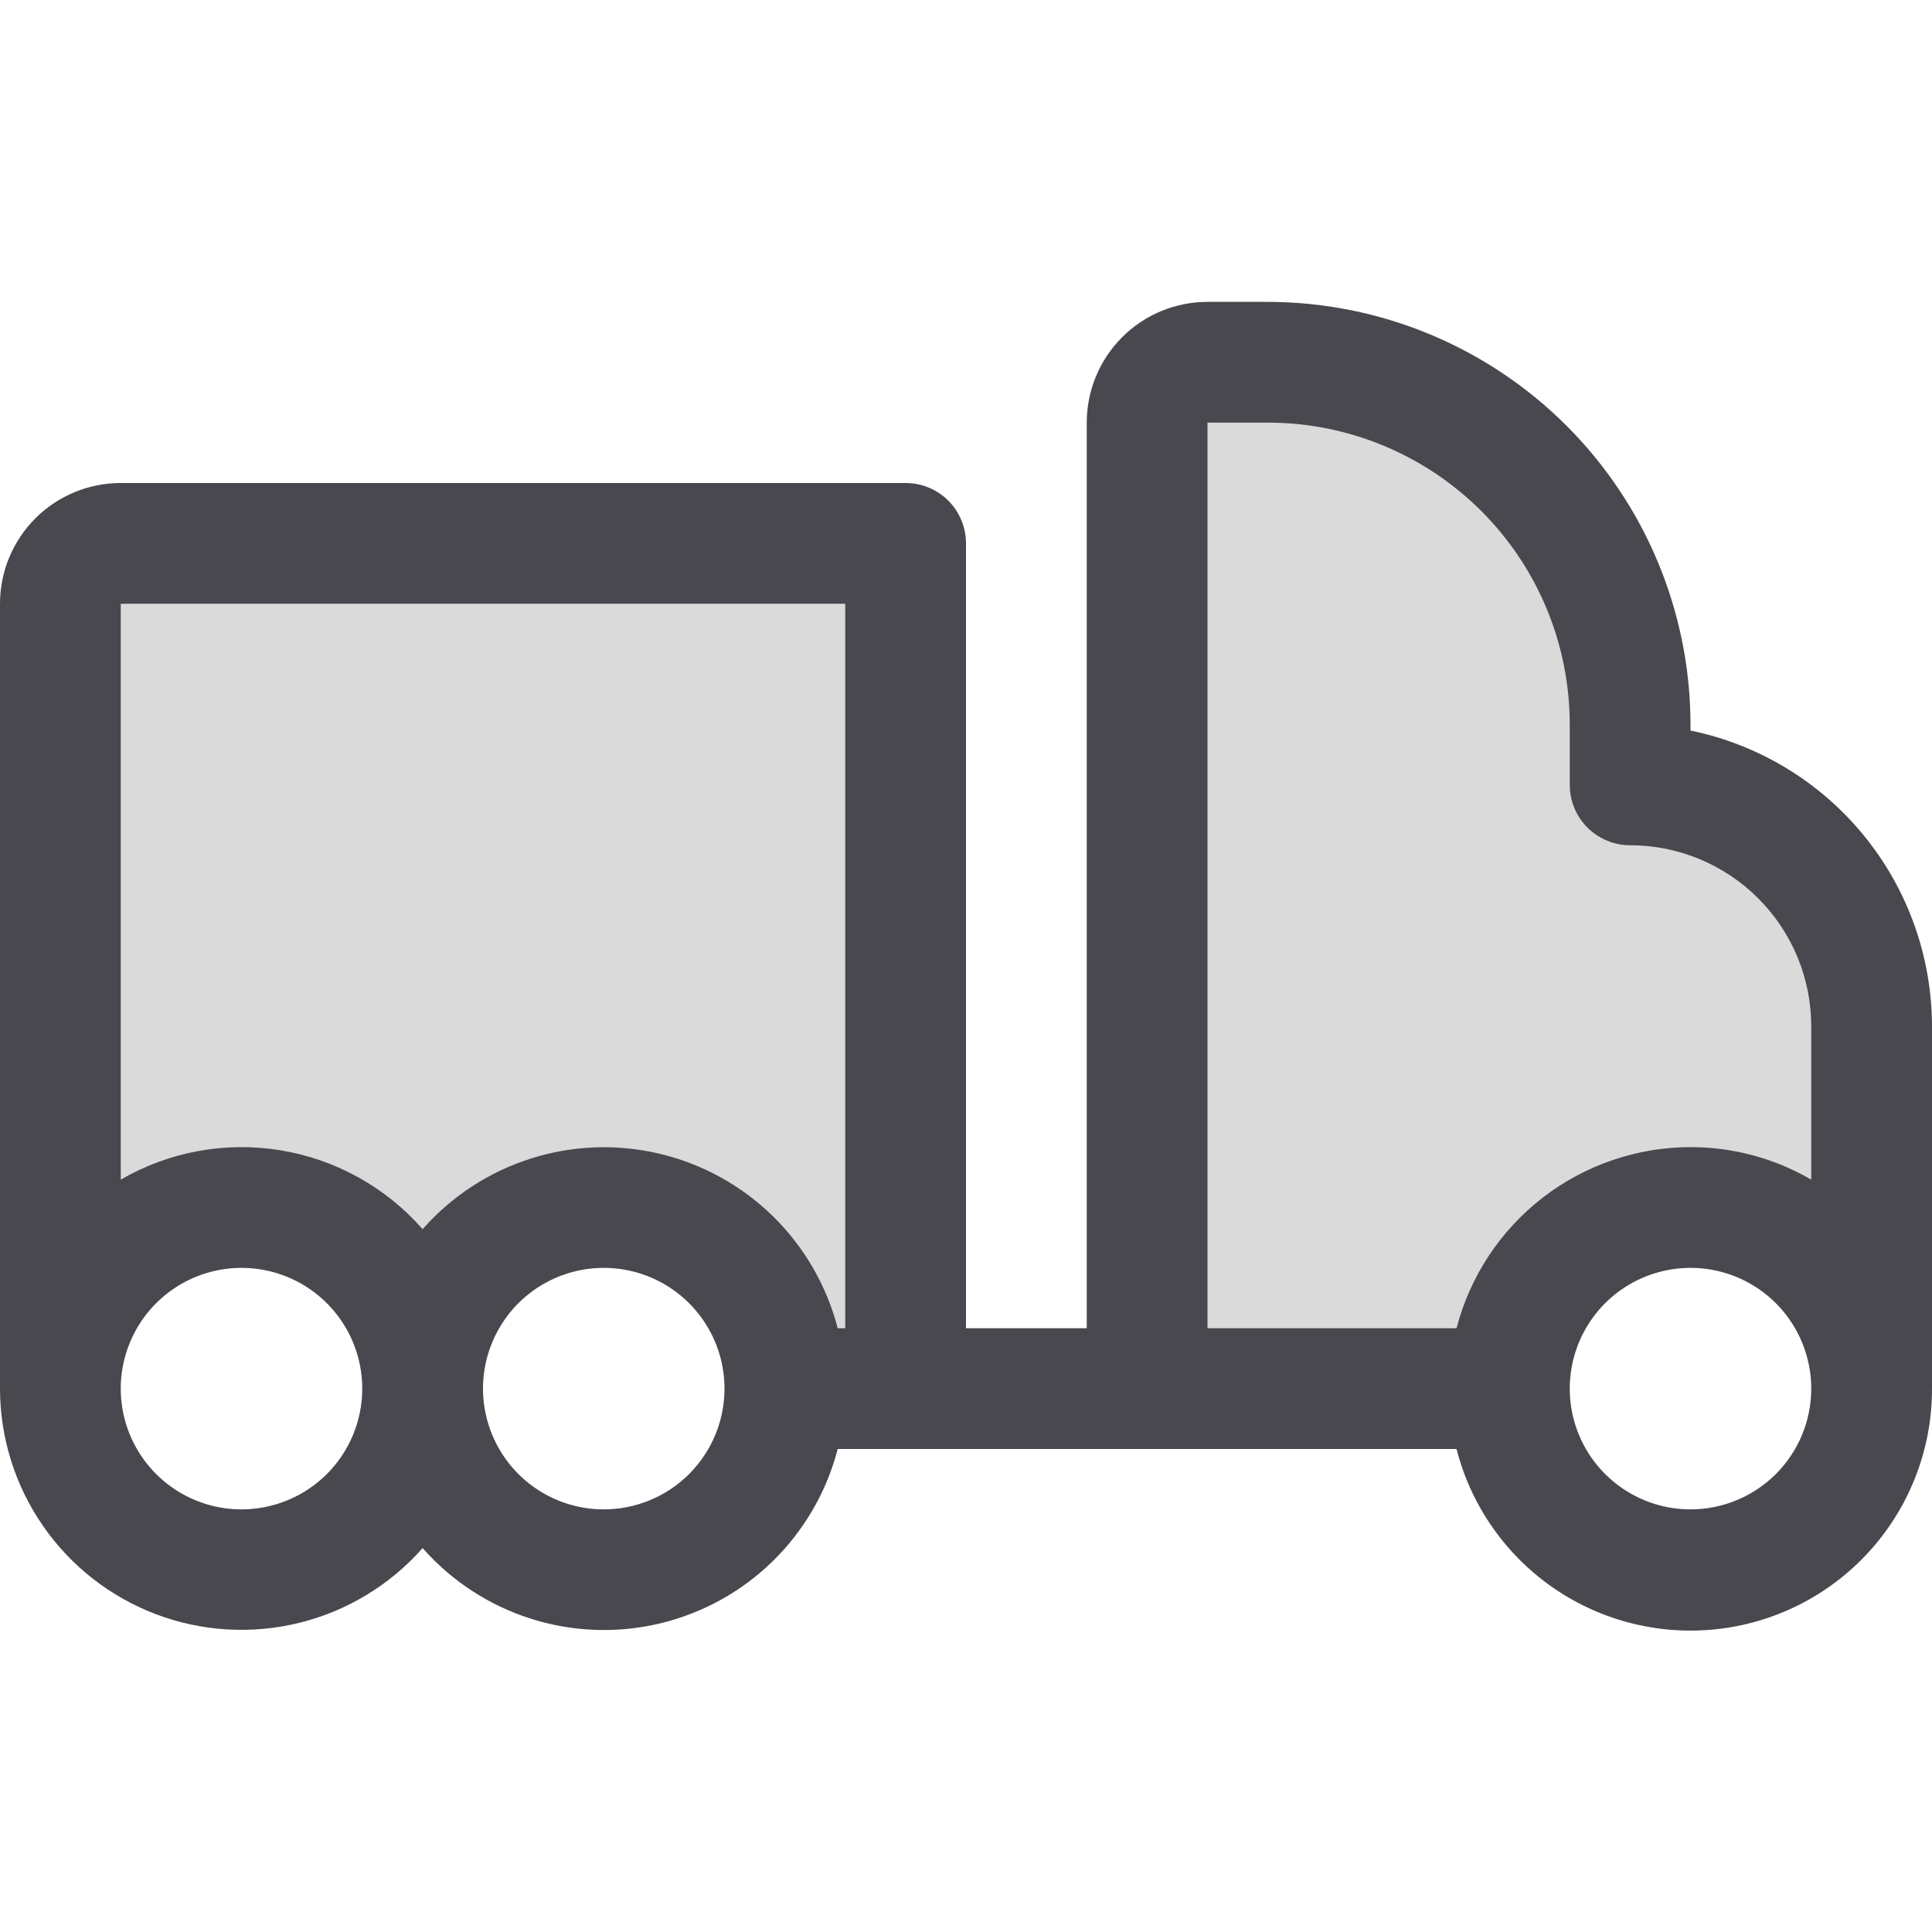 <svg width="60" height="60" viewBox="0 0 60 60" fill="none" xmlns="http://www.w3.org/2000/svg">
<path opacity="0.2" d="M3.75 16.875H28.125V43.125H24.375C24.375 41.633 23.782 40.202 22.727 39.148C21.673 38.093 20.242 37.5 18.75 37.5C17.258 37.5 15.827 38.093 14.773 39.148C13.718 40.202 13.125 41.633 13.125 43.125C13.125 41.633 12.532 40.202 11.477 39.148C10.423 38.093 8.992 37.5 7.5 37.5C6.008 37.5 4.577 38.093 3.523 39.148C2.468 40.202 1.875 41.633 1.875 43.125V18.75C1.875 18.253 2.073 17.776 2.424 17.424C2.776 17.073 3.253 16.875 3.75 16.875ZM50.625 24.375V22.5C50.625 19.516 49.44 16.655 47.33 14.545C45.22 12.435 42.359 11.25 39.375 11.25H37.5C37.003 11.25 36.526 11.447 36.174 11.799C35.822 12.151 35.625 12.628 35.625 13.125V43.125H46.875C46.875 41.633 47.468 40.202 48.523 39.148C49.577 38.093 51.008 37.5 52.5 37.5C53.992 37.5 55.423 38.093 56.477 39.148C57.532 40.202 58.125 41.633 58.125 43.125V31.875C58.125 29.886 57.335 27.978 55.928 26.572C54.522 25.165 52.614 24.375 50.625 24.375Z" fill="#48484E"/>
<path d="M52.5 22.688V22.5C52.496 19.02 51.112 15.684 48.652 13.223C46.191 10.763 42.855 9.379 39.375 9.375H37.5C36.505 9.375 35.552 9.77 34.848 10.473C34.145 11.177 33.75 12.13 33.75 13.125V41.25H30V16.875C30 16.378 29.802 15.901 29.451 15.549C29.099 15.197 28.622 15 28.125 15H3.75C2.755 15 1.802 15.395 1.098 16.098C0.395 16.802 0 17.755 0 18.75L0 43.125C0.002 44.648 0.467 46.134 1.334 47.386C2.2 48.638 3.428 49.596 4.852 50.134C6.277 50.671 7.831 50.762 9.309 50.395C10.787 50.028 12.118 49.219 13.125 48.077C14.025 49.1 15.187 49.858 16.486 50.27C17.784 50.683 19.171 50.733 20.496 50.417C21.821 50.1 23.035 49.429 24.008 48.475C24.98 47.52 25.674 46.319 26.016 45H45.234C45.688 46.771 46.772 48.315 48.284 49.343C49.796 50.37 51.631 50.81 53.445 50.58C55.258 50.35 56.925 49.465 58.132 48.092C59.339 46.719 60.004 44.953 60 43.125V31.875C59.997 29.715 59.25 27.621 57.884 25.948C56.518 24.274 54.616 23.123 52.5 22.688ZM37.5 13.125H39.375C41.861 13.125 44.246 14.113 46.004 15.871C47.762 17.629 48.75 20.014 48.75 22.5V24.375C48.75 24.872 48.947 25.349 49.299 25.701C49.651 26.052 50.128 26.25 50.625 26.25C52.117 26.25 53.548 26.843 54.602 27.898C55.657 28.952 56.25 30.383 56.25 31.875V36.635C55.112 35.972 53.817 35.623 52.5 35.625C50.837 35.627 49.222 36.18 47.907 37.197C46.592 38.215 45.652 39.641 45.234 41.25H37.5V13.125ZM26.25 18.75V41.25H26.016C25.674 39.931 24.98 38.73 24.008 37.775C23.035 36.821 21.821 36.15 20.496 35.833C19.171 35.517 17.784 35.567 16.486 35.98C15.187 36.392 14.025 37.15 13.125 38.173C11.983 36.87 10.423 36.004 8.713 35.724C7.003 35.443 5.249 35.765 3.75 36.635V18.75H26.25ZM7.5 46.875C6.758 46.875 6.033 46.655 5.417 46.243C4.8 45.831 4.319 45.245 4.035 44.56C3.752 43.875 3.677 43.121 3.822 42.393C3.967 41.666 4.324 40.998 4.848 40.473C5.373 39.949 6.041 39.592 6.768 39.447C7.496 39.302 8.25 39.377 8.935 39.66C9.62 39.944 10.206 40.425 10.618 41.042C11.03 41.658 11.25 42.383 11.25 43.125C11.25 44.12 10.855 45.073 10.152 45.777C9.448 46.48 8.495 46.875 7.5 46.875ZM18.75 46.875C18.008 46.875 17.283 46.655 16.667 46.243C16.05 45.831 15.569 45.245 15.286 44.56C15.002 43.875 14.927 43.121 15.072 42.393C15.217 41.666 15.574 40.998 16.098 40.473C16.623 39.949 17.291 39.592 18.018 39.447C18.746 39.302 19.5 39.377 20.185 39.66C20.87 39.944 21.456 40.425 21.868 41.042C22.28 41.658 22.5 42.383 22.5 43.125C22.5 44.12 22.105 45.073 21.402 45.777C20.698 46.48 19.745 46.875 18.75 46.875ZM52.5 46.875C51.758 46.875 51.033 46.655 50.417 46.243C49.8 45.831 49.319 45.245 49.035 44.56C48.752 43.875 48.677 43.121 48.822 42.393C48.967 41.666 49.324 40.998 49.848 40.473C50.373 39.949 51.041 39.592 51.768 39.447C52.496 39.302 53.25 39.377 53.935 39.66C54.62 39.944 55.206 40.425 55.618 41.042C56.03 41.658 56.25 42.383 56.25 43.125C56.25 44.12 55.855 45.073 55.152 45.777C54.448 46.48 53.495 46.875 52.5 46.875Z" fill="#48484E"/>
</svg>
